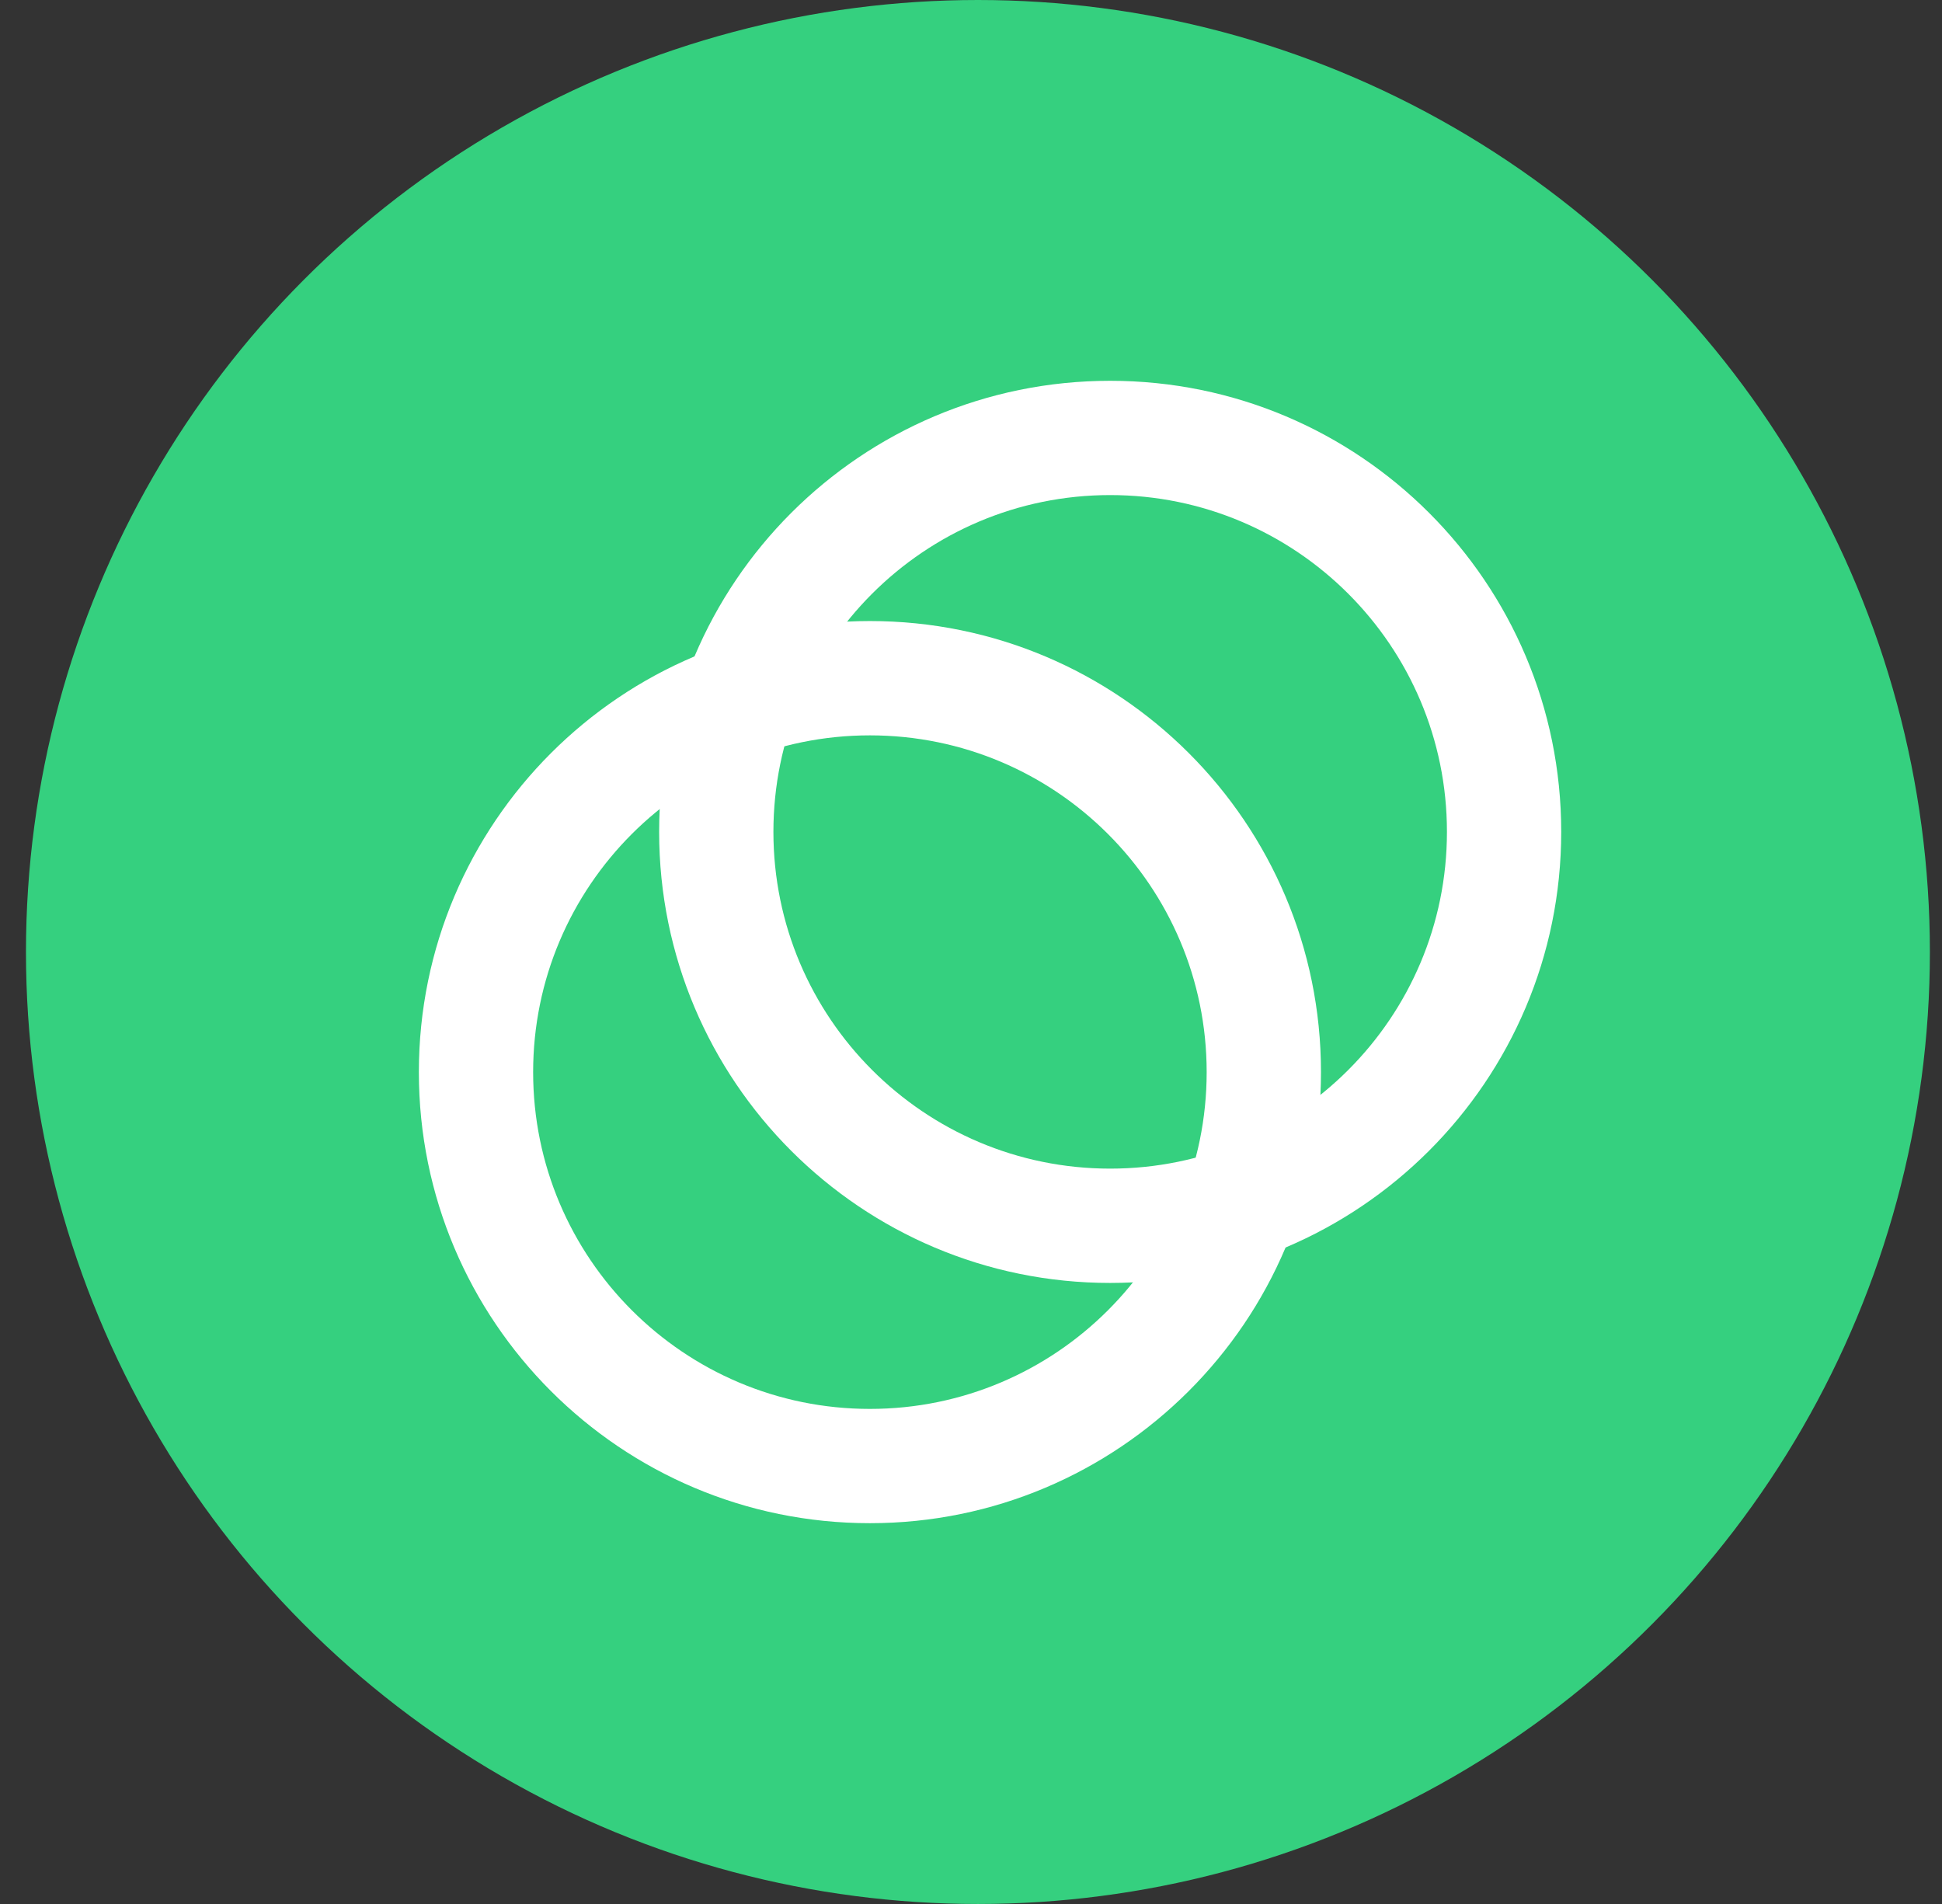 <svg width="51" height="50" viewBox="0 0 51 50" fill="none" xmlns="http://www.w3.org/2000/svg">
<rect x="0" y="0" width="51" height="50" fill="#333333" stroke="none"/>
<ellipse cx="25.682" cy="25" rx="25" ry="25" fill="#35D07F"/>
<path d="M22.845 36.999C27.727 36.999 31.689 33.037 31.689 28.155C31.689 23.273 27.727 19.311 22.845 19.311C17.963 19.311 14.001 23.273 14.001 28.155C14.001 33.037 17.963 36.999 22.845 36.999ZM22.845 40C16.302 40 11 34.698 11 28.155C11 21.612 16.302 16.309 22.845 16.309C29.388 16.309 34.691 21.612 34.691 28.155C34.691 34.698 29.378 40 22.845 40Z" fill="white"/>
<path d="M29.155 30.689C34.037 30.689 37.999 26.727 37.999 21.845C37.999 16.963 34.037 13.001 29.155 13.001C24.273 13.001 20.311 16.963 20.311 21.845C20.311 26.727 24.273 30.689 29.155 30.689ZM29.155 33.691C22.612 33.691 17.31 28.388 17.31 21.845C17.31 15.302 22.612 10 29.155 10C35.698 10 41 15.302 41 21.845C41 28.388 35.688 33.691 29.155 33.691Z" fill="white"/>
</svg>
